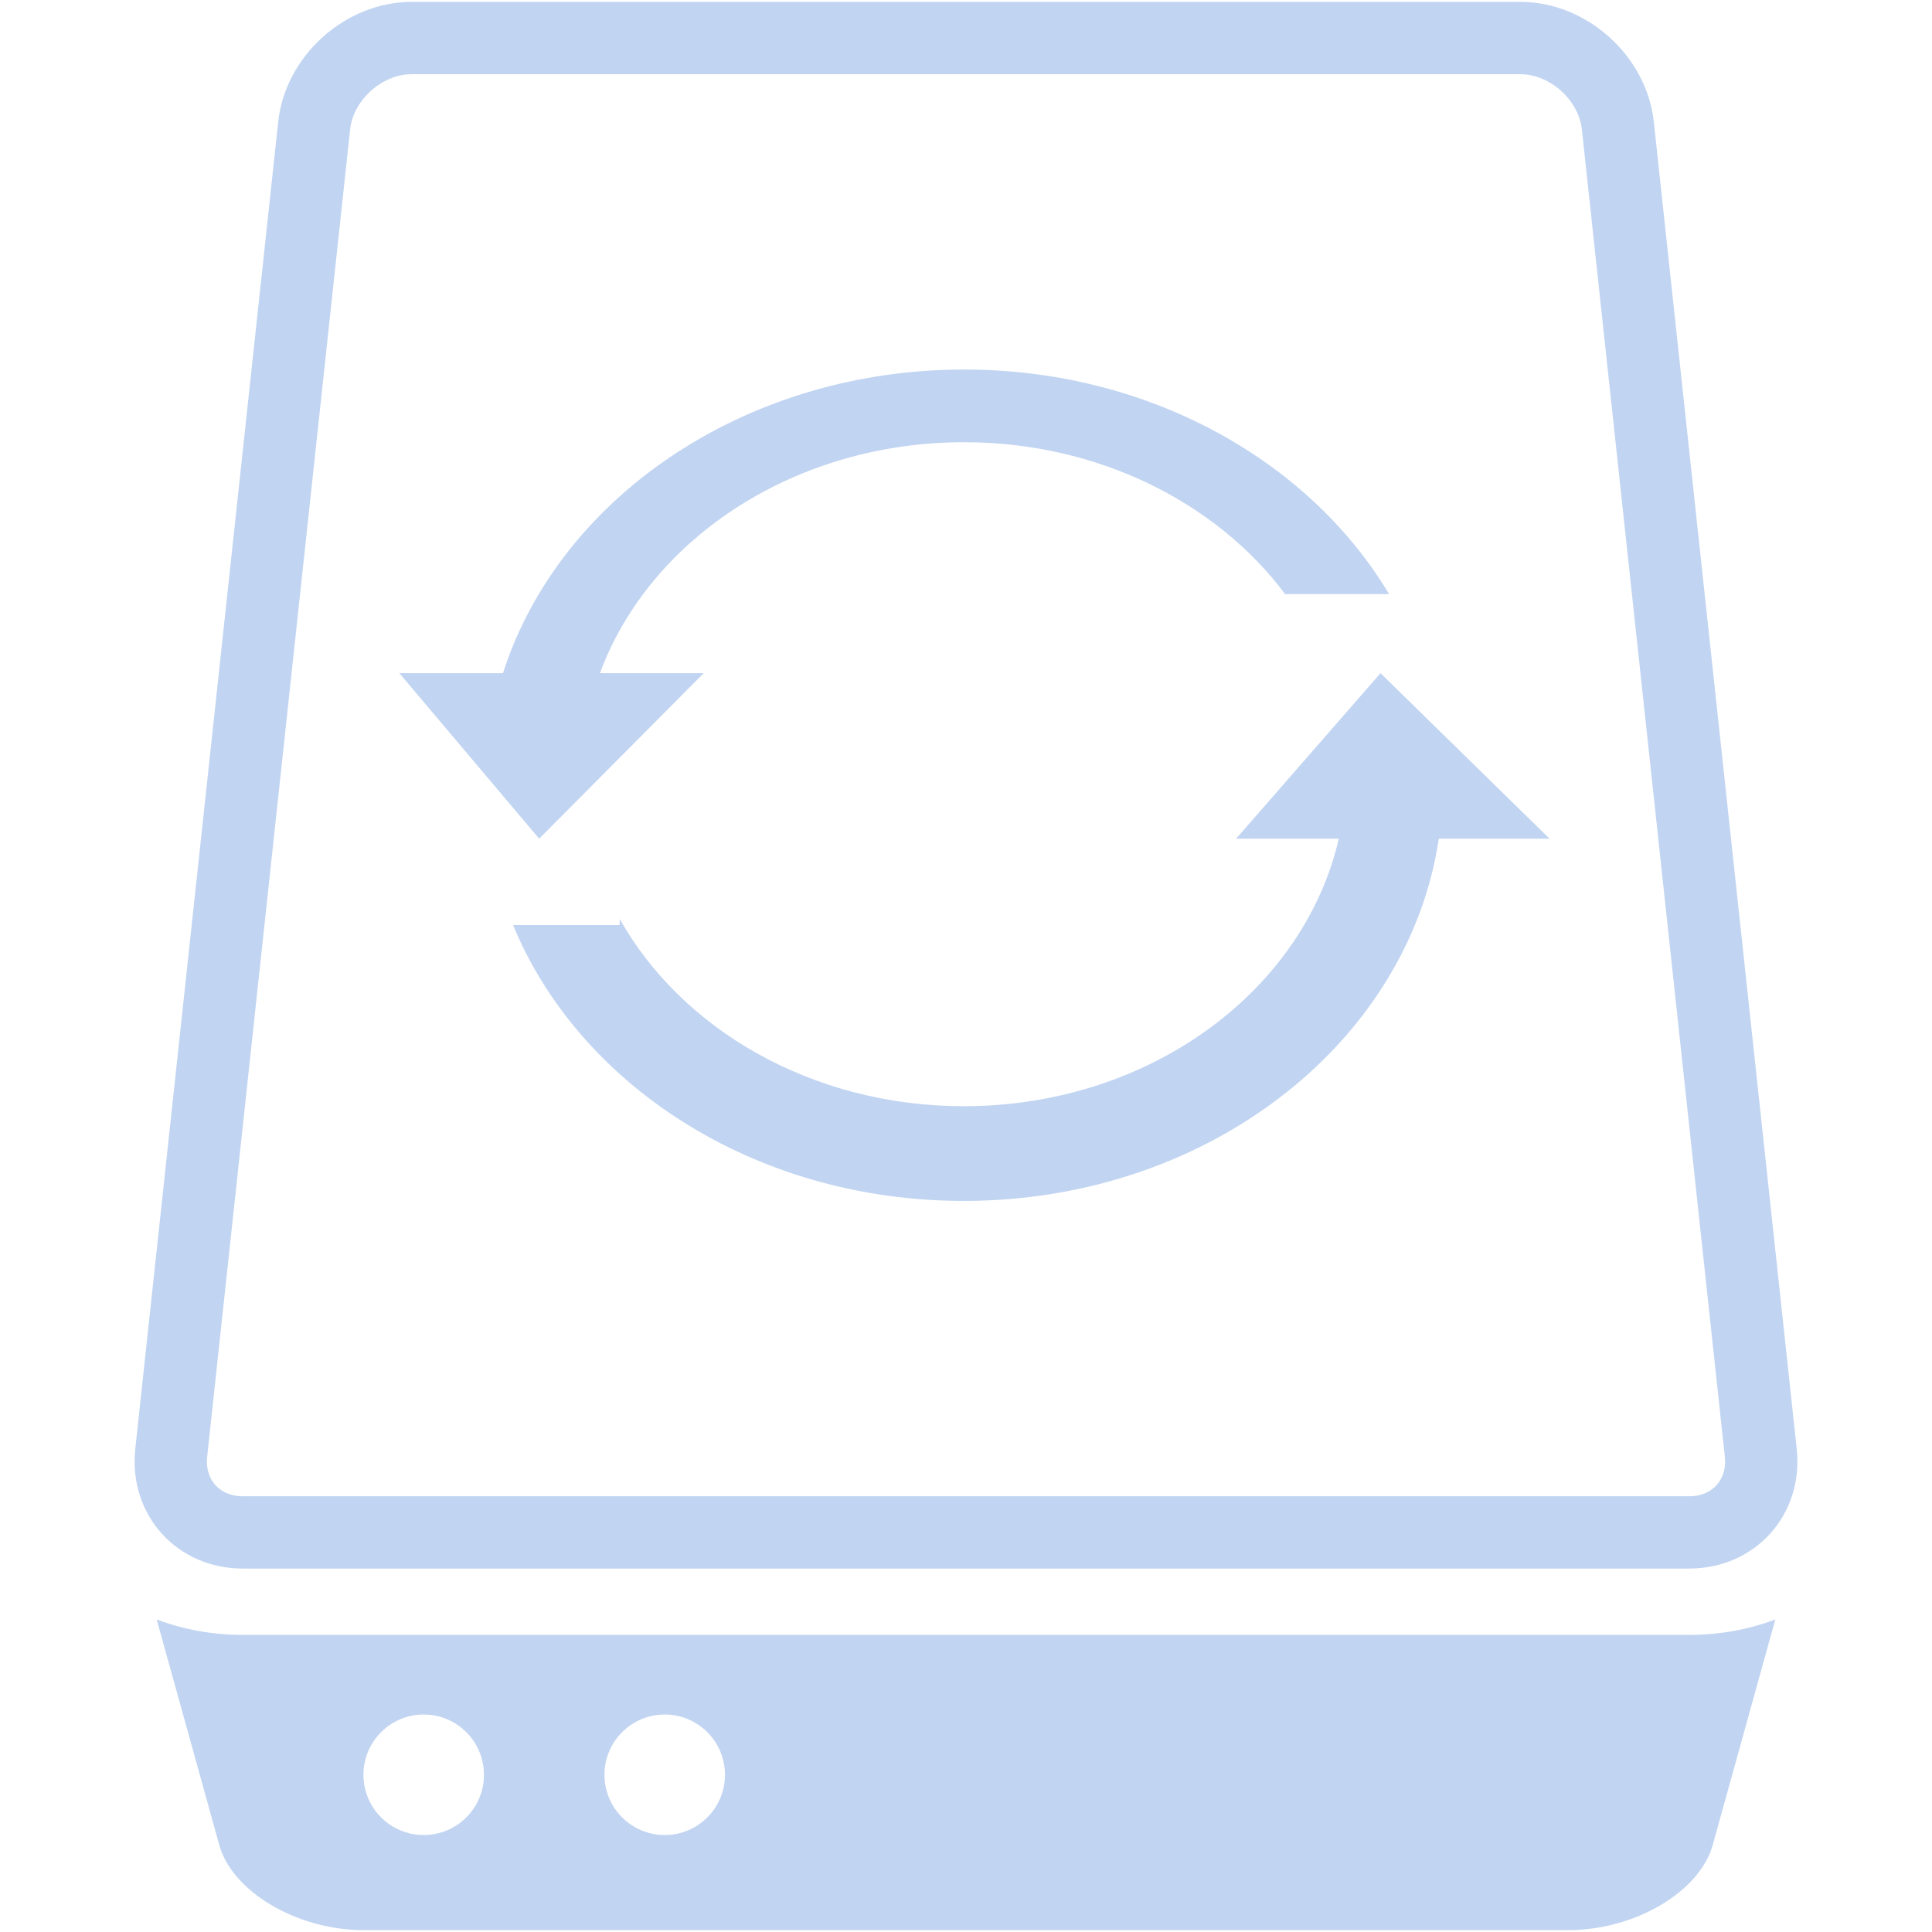 <?xml version="1.0" encoding="iso-8859-1"?>
<!DOCTYPE svg PUBLIC "-//W3C//DTD SVG 1.1//EN" "http://www.w3.org/Graphics/SVG/1.1/DTD/svg11.dtd">
<svg 
 version="1.1" xmlns="http://www.w3.org/2000/svg" xmlns:xlink="http://www.w3.org/1999/xlink" x="0px" y="0px" width="512px"
	 height="512px" viewBox="0 0 512 512" style="enable-background:new 0 0 512 512;" xml:space="preserve"
><g id="afcae5a789ccd549f9c6e2a2f81701bb"><g></g><g fill="#c1d4f1"><path style="display: inline;" d="M476.146,383.938L438.27,32.254C436.385,14.786,420.479,0.5,402.913,0.5H109.086
		c-17.566,0-33.471,14.286-35.355,31.754L35.854,383.938c-1.876,17.467,10.956,31.75,28.522,31.75h383.249
		C465.19,415.688,478.022,401.404,476.146,383.938z M454.923,393.556c-1.214,1.355-3.469,2.969-7.299,2.969H64.375
		c-3.83,0-6.085-1.613-7.298-2.969s-2.582-3.766-2.169-7.569l37.877-351.68c0.835-7.798,8.46-14.641,16.301-14.641h293.827
		c7.841,0,15.467,6.843,16.301,14.641l37.878,351.68C457.505,389.79,456.137,392.2,454.923,393.556z M447.624,433.267H64.375
		c-8.116,0-15.939-1.459-22.85-4.093l16.584,59.764c3.443,12.406,20.639,22.563,38.205,22.563h319.371
		c17.566,0,34.762-10.156,38.204-22.563l16.585-59.764C463.563,431.808,455.74,433.267,447.624,433.267z M112.279,486.304
		c-8.817,0-15.965-7.147-15.965-15.965c0-8.821,7.147-15.974,15.965-15.974c8.822,0,15.974,7.152,15.974,15.974
		C128.253,479.156,121.101,486.304,112.279,486.304z M176.157,486.304c-8.822,0-15.969-7.147-15.969-15.965
		c0-8.821,7.147-15.974,15.969-15.974s15.965,7.152,15.965,15.974C192.123,479.156,184.979,486.304,176.157,486.304z
		 M365.846,178.396l44.801,43.863h-29.353c-1.928,12.991-6.493,25.372-13.306,36.702c-6.911,11.499-16.116,21.869-27.18,30.618
		c-11.184,8.848-24.223,16-38.617,20.957c-14.48,4.987-30.252,7.72-46.764,7.72c-13.999,0-27.472-1.958-40.076-5.603
		c-12.544-3.623-24.176-8.895-34.594-15.505c-10.332-6.558-19.425-14.398-27.012-23.237c-7.505-8.74-13.512-18.418-17.772-28.759
		h28.2l0.09-1.566c4.036,7.174,9.179,13.844,15.259,19.813c6.128,6.02,13.202,11.321,21.039,15.72
		c7.884,4.424,16.529,7.935,25.733,10.336c9.239,2.41,19.016,3.701,29.142,3.701c12.492,0,24.455-1.979,35.515-5.586
		c11.012-3.589,21.077-8.796,29.856-15.268c8.701-6.412,16.103-14.055,21.886-22.571c5.724-8.426,9.846-17.687,12.093-27.472
		h-27.201L365.846,178.396 M255.505,97.93c12.08,0,23.75,1.468,34.8,4.205c11.085,2.745,21.581,6.786,31.237,11.92
		c9.729,5.172,18.633,11.464,26.452,18.706c7.893,7.307,14.696,15.604,20.118,24.671h-27.55
		c-4.601-6.154-10.048-11.761-16.176-16.706c-6.085-4.901-12.85-9.157-20.14-12.651c-7.255-3.477-15.044-6.196-23.22-8.047
		c-8.15-1.851-16.71-2.836-25.532-2.836c-11.115,0-21.809,1.563-31.806,4.445c-10.043,2.892-19.416,7.126-27.82,12.458
		c-8.469,5.375-15.982,11.89-22.213,19.291c-6.296,7.483-11.305,15.905-14.666,25.011h27.502l-43.609,43.863l-37.051-43.863h27.459
		c3.86-12.04,9.988-23.16,17.872-33.031c7.78-9.738,17.294-18.28,28.083-25.329c10.681-6.98,22.657-12.514,35.506-16.301
		C227.534,99.974,241.249,97.93,255.505,97.93"></path></g></g></svg>